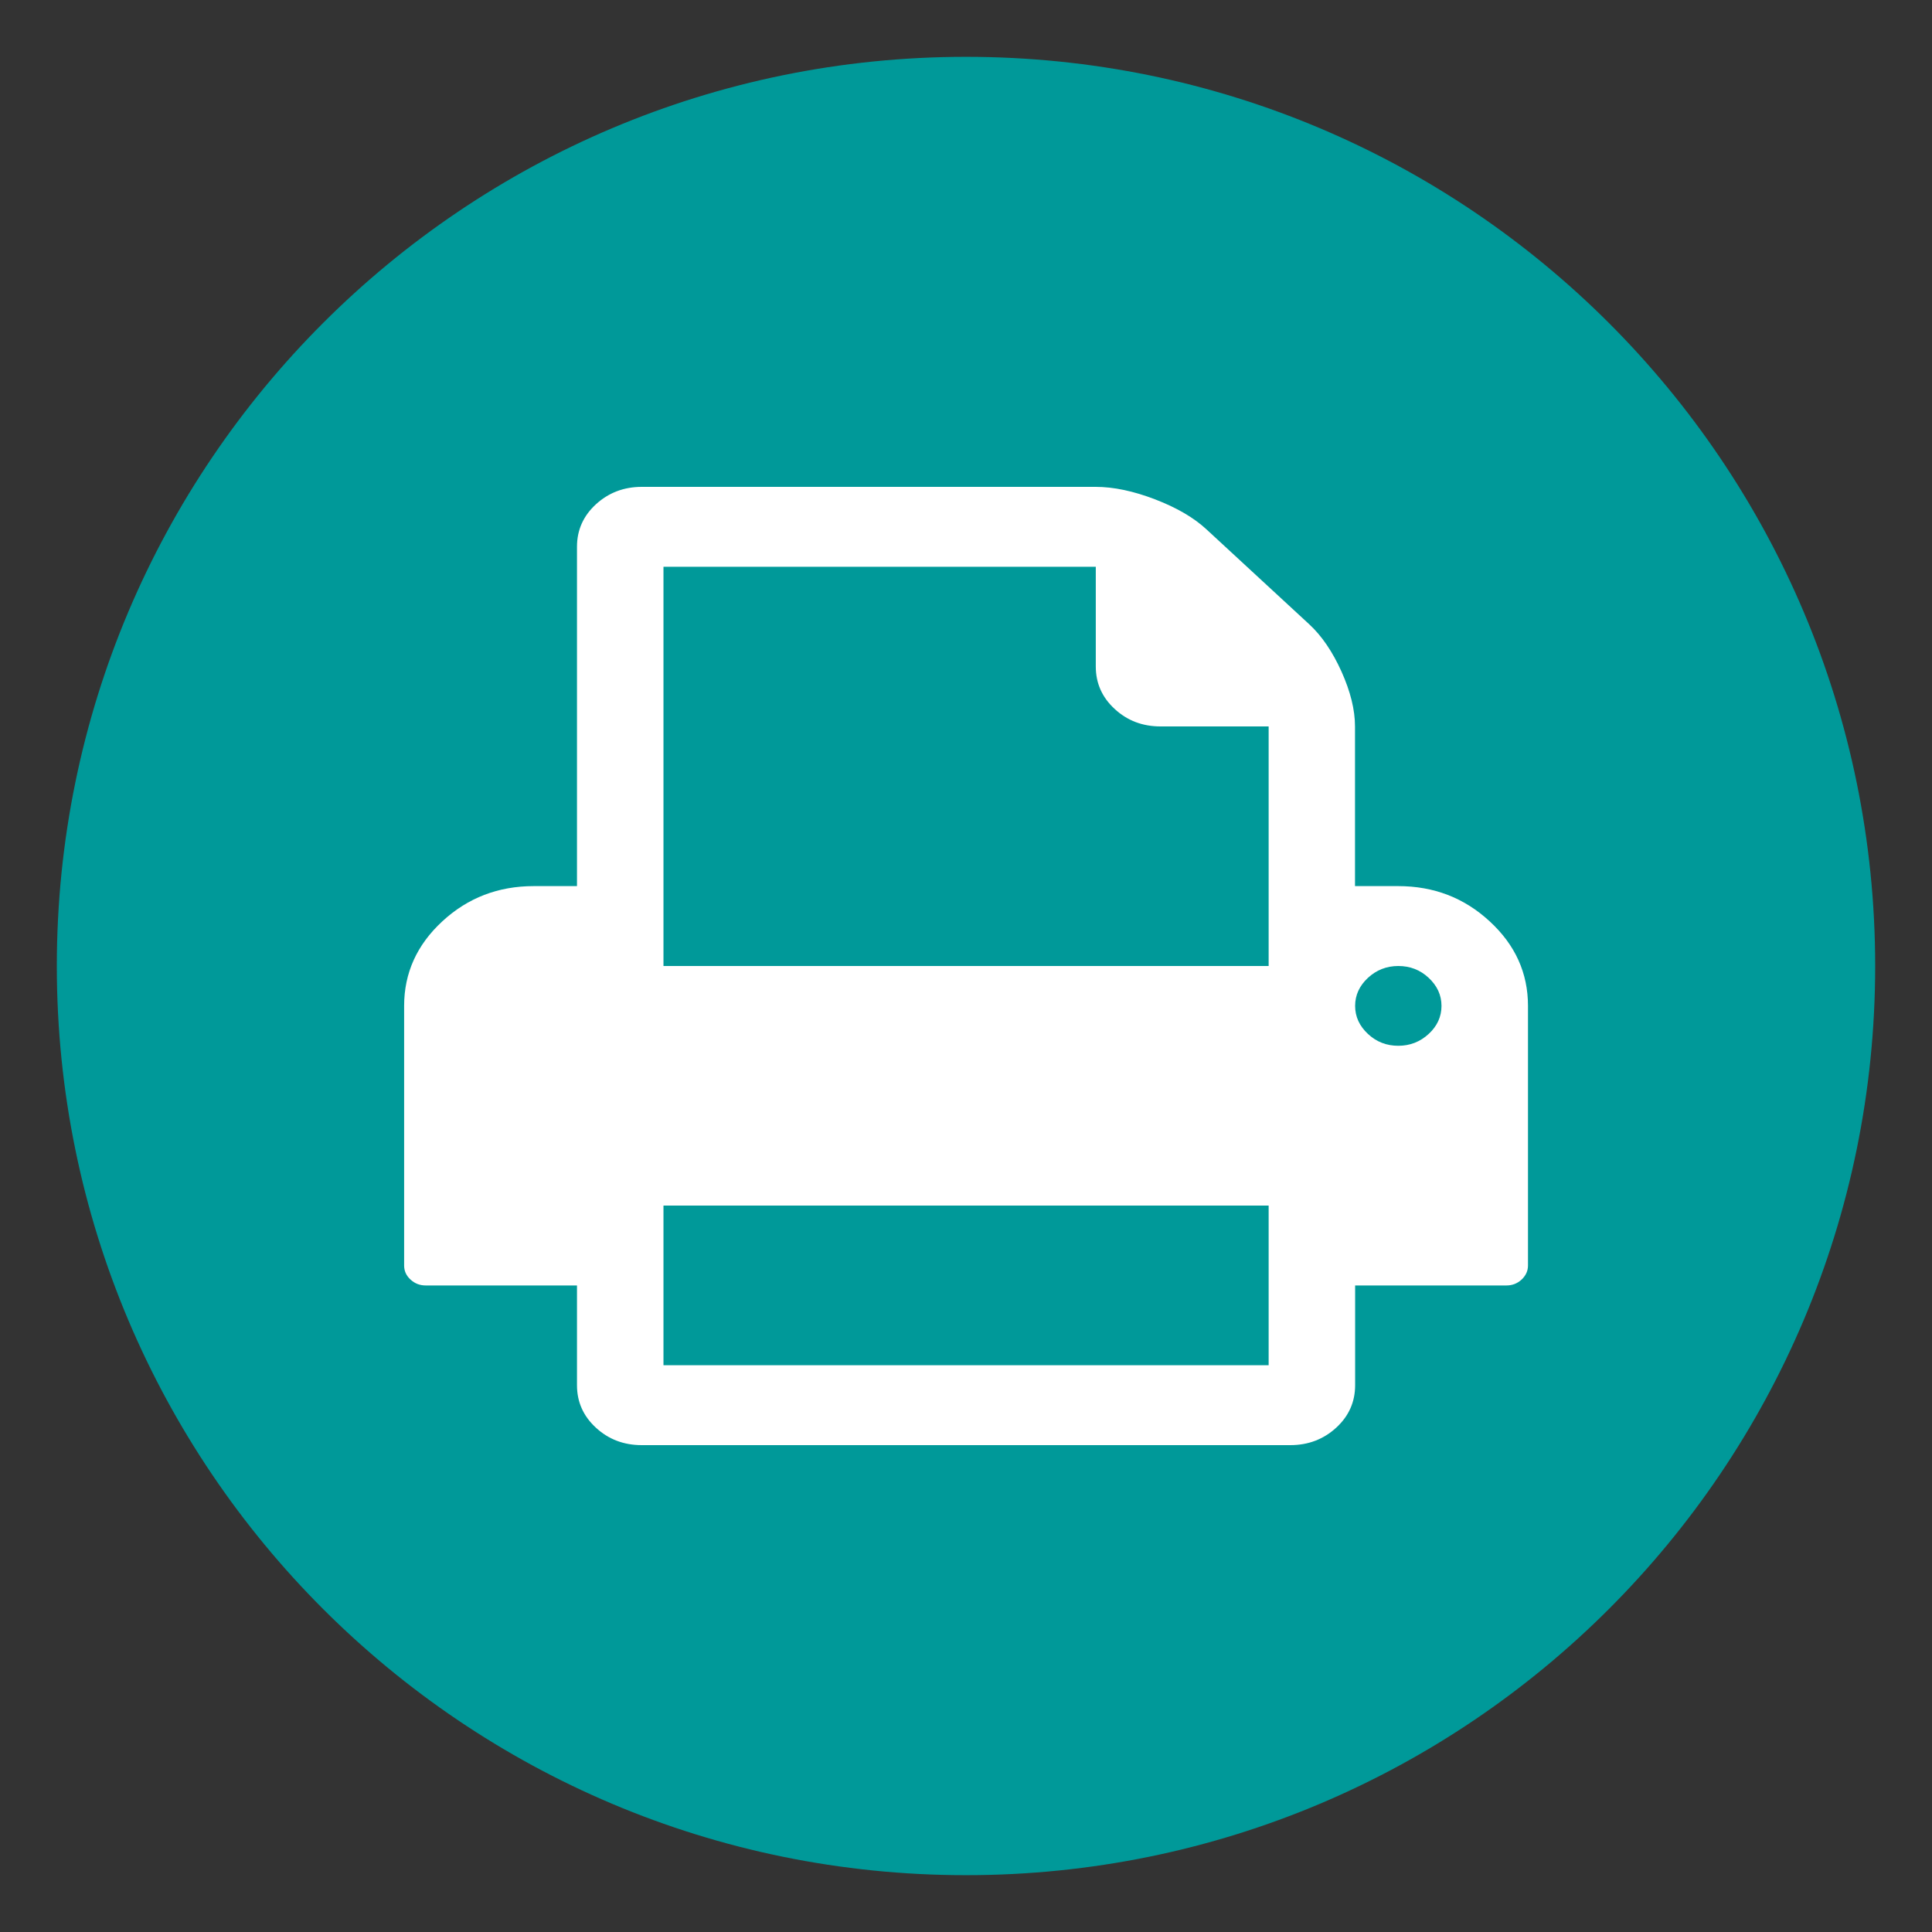 <?xml version="1.0" encoding="utf-8"?>
<!-- Generator: Adobe Illustrator 21.0.2, SVG Export Plug-In . SVG Version: 6.00 Build 0)  -->
<svg version="1.1" id="Layer_1" xmlns="http://www.w3.org/2000/svg" xmlns:xlink="http://www.w3.org/1999/xlink" x="0px" y="0px"
	 viewBox="0 0 1700 1700" style="enable-background:new 0 0 1700 1700;" xml:space="preserve">
<rect x="0" y="0" width="1700" height="1700" fill="#333333" stroke="none"/>
<style type="text/css">
	.st0{fill:none;}
	.st1{fill:#009999;}
	.st2{fill:#FFFFFF;}
</style>
<rect id="backgroundrect" x="-46" y="-46" class="st0" width="1792" height="1792"/>
<g>
	<title>Layer 1</title>
	<path id="svg_2" marker-start="" marker-end="" marker-mid="" class="st1" d="M50,850C50,408,408,50,850,50s800,358,800,800
		s-358,800-800,800S50,1292,50,850z"/>
	<path id="svg_1" class="st2" d="M583.8,1201.3h532.5v-140.5H583.8L583.8,1201.3L583.8,1201.3z M583.8,850h532.5V639.2h-95.1
		c-15.8,0-29.3-5.1-40.4-15.4c-11.1-10.2-16.6-22.7-16.6-37.3v-87.8H583.8V850z M1268.4,885.1c0-9.5-3.8-17.7-11.3-24.7
		s-16.4-10.4-26.7-10.4c-10.3,0-19.2,3.5-26.7,10.4c-7.5,7-11.3,15.2-11.3,24.7c0,9.5,3.8,17.7,11.3,24.7c7.5,7,16.4,10.4,26.7,10.4
		c10.3,0,19.2-3.5,26.7-10.4C1264.6,902.9,1268.4,894.6,1268.4,885.1z M1344.5,885.1v228.4c0,4.8-1.9,8.9-5.6,12.4
		c-3.8,3.5-8.2,5.2-13.4,5.2h-133.1v87.8c0,14.6-5.5,27.1-16.6,37.3c-11.1,10.2-24.6,15.4-40.4,15.4H564.7
		c-15.8,0-29.3-5.1-40.4-15.4c-11.1-10.2-16.6-22.7-16.6-37.3v-87.8H374.6c-5.2,0-9.6-1.7-13.4-5.2c-3.8-3.5-5.6-7.6-5.6-12.4V885.1
		c0-28.9,11.2-53.7,33.6-74.4s49.2-31,80.5-31h38V481.1c0-14.6,5.5-27.1,16.6-37.3c11.1-10.2,24.6-15.4,40.4-15.4h399.4
		c15.8,0,33.3,3.7,52.3,11c19,7.3,34.1,16.1,45.2,26.4l90.3,83.4c11.1,10.2,20.6,24.2,28.5,41.7c7.9,17.6,11.9,33.7,11.9,48.3v140.5
		h38c31.3,0,58.1,10.3,80.5,31C1333.3,831.4,1344.5,856.2,1344.5,885.1L1344.5,885.1z"/>
</g>
</svg>
